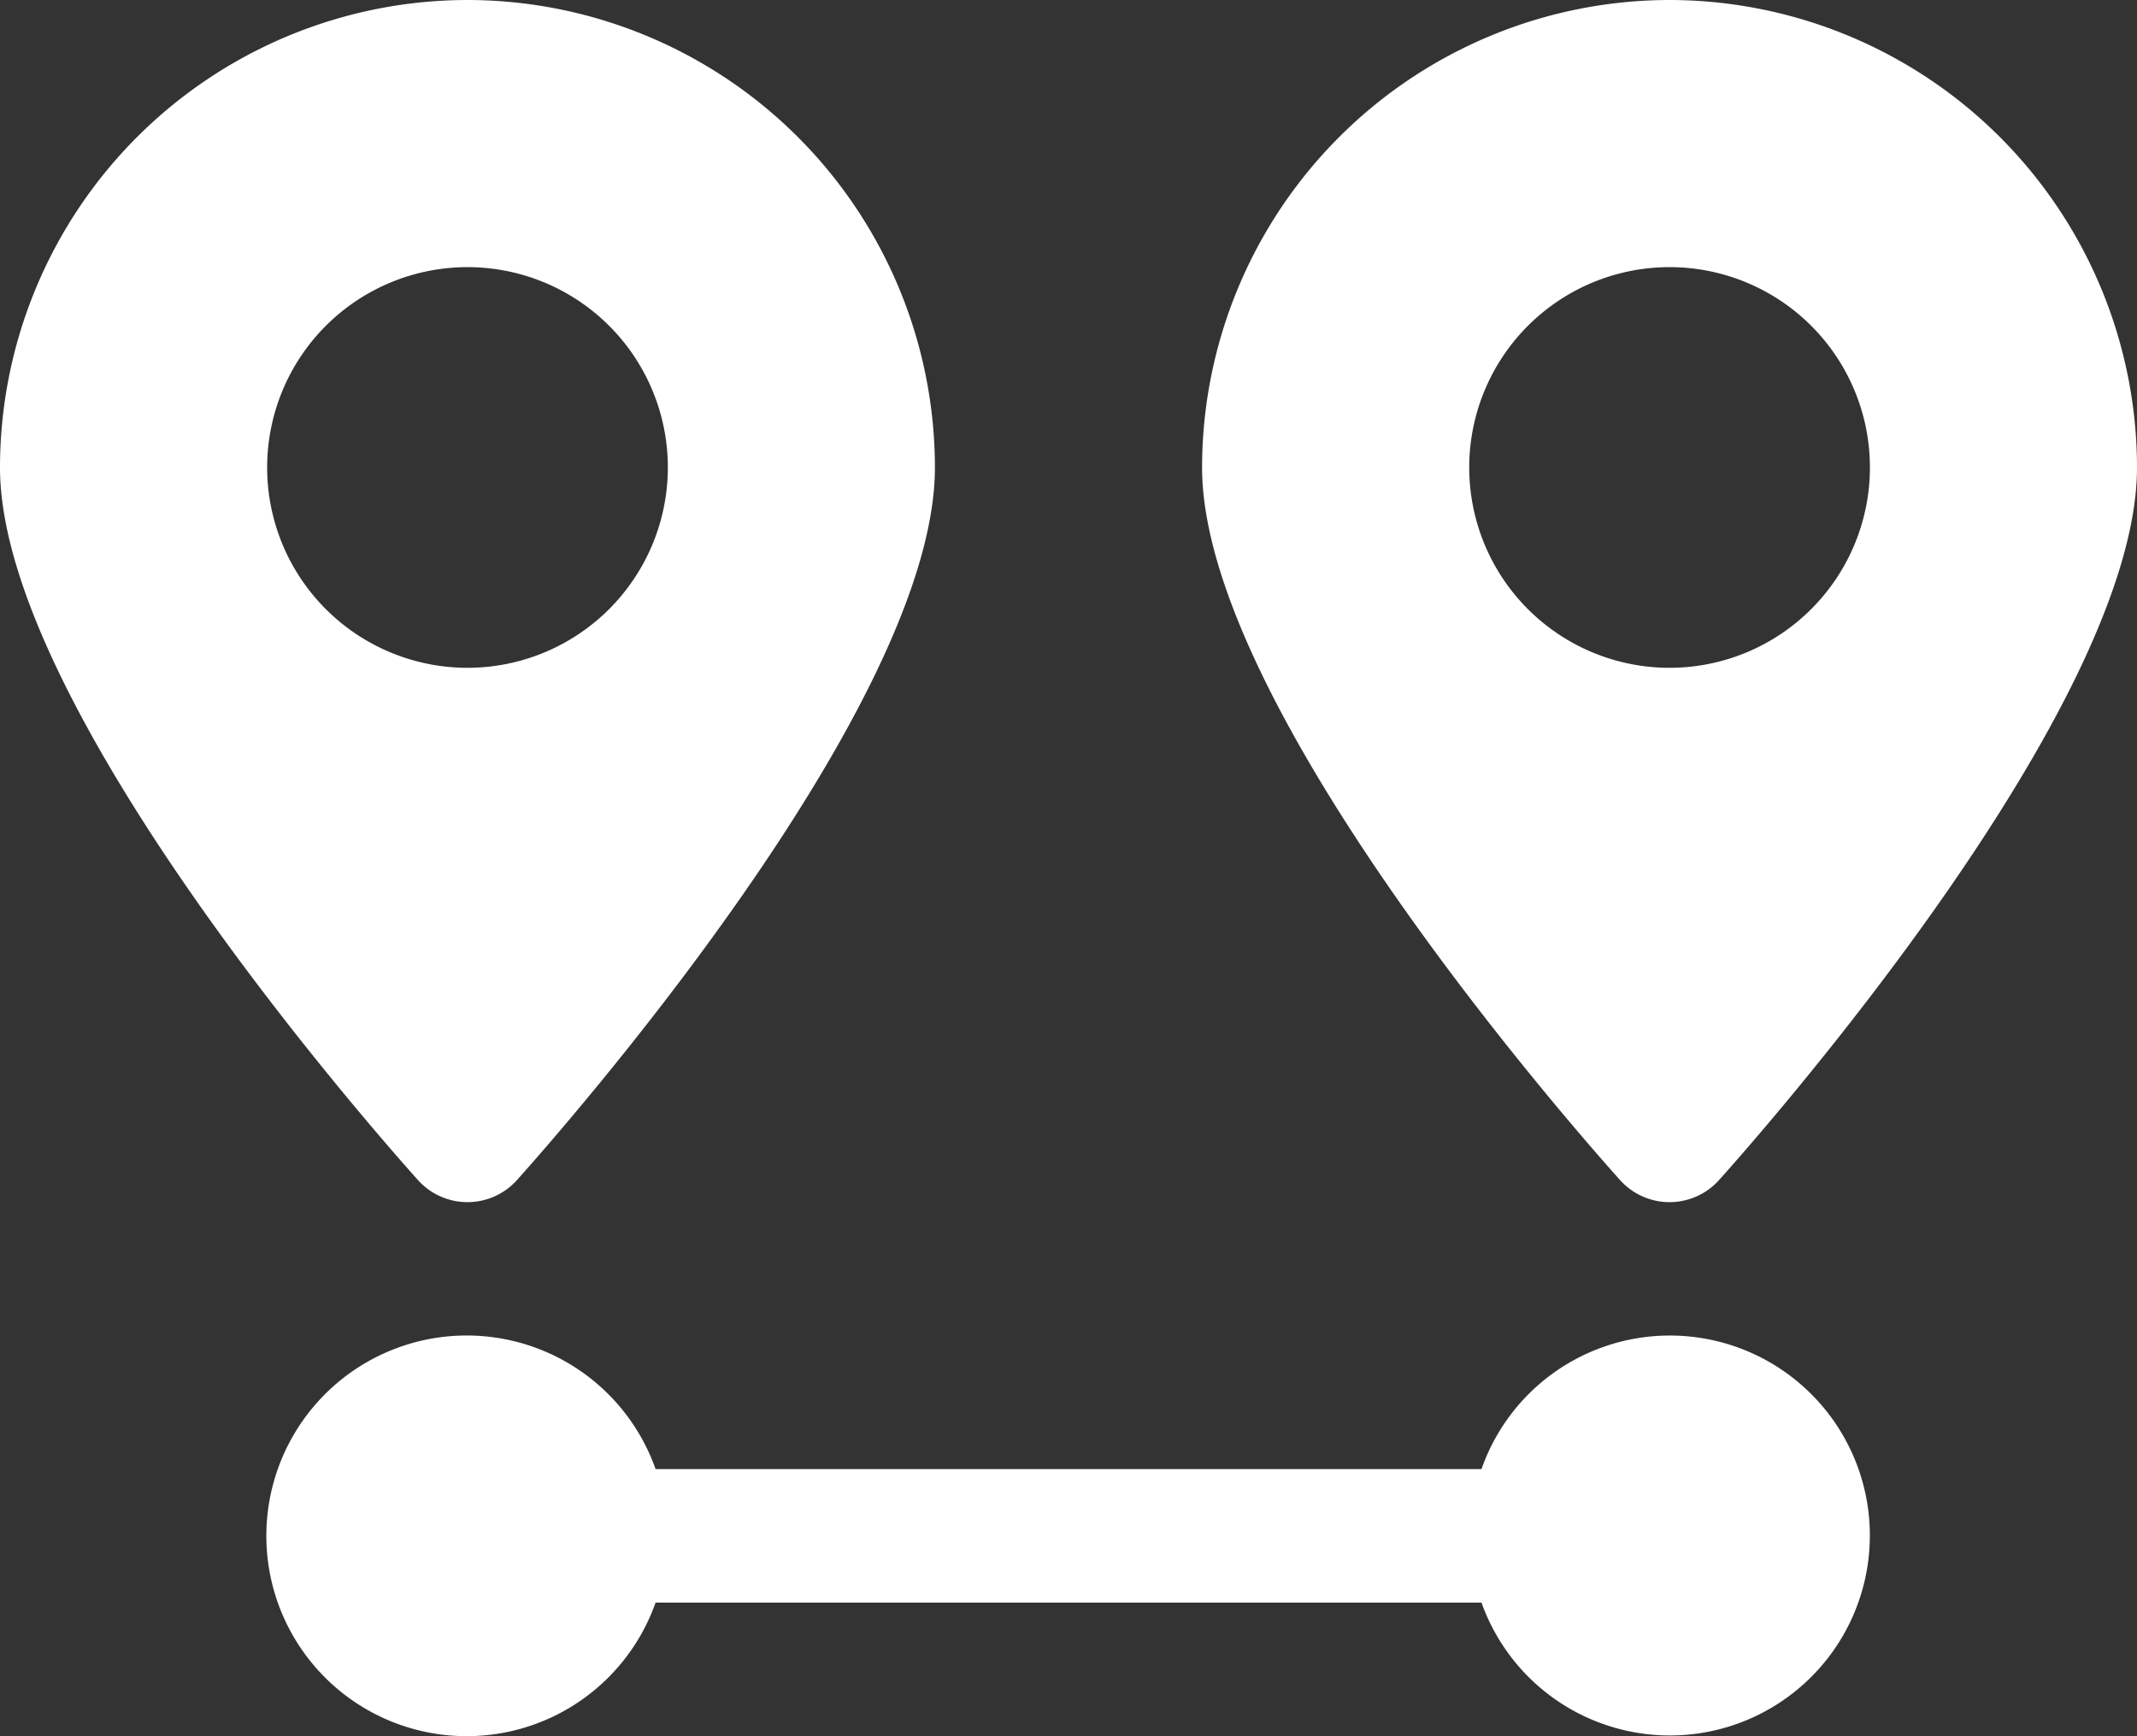<svg xmlns="http://www.w3.org/2000/svg" width="28.917" height="23.495" viewBox="0 0 28.917 23.495"><rect x="0" y="0" width="28.917" height="23.495" fill="#333333" stroke="none"/><defs><style>.a{fill:#fff;}</style></defs><g transform="translate(0 -48)"><g transform="translate(3.615 66.073)"><path class="a" d="M82.977,368a2.7,2.7,0,0,0-2.545,1.807H69.256a2.711,2.711,0,1,0,0,1.807H80.432A2.706,2.706,0,1,0,82.977,368Z" transform="translate(-64 -368)"/></g><g transform="translate(0 48)"><path class="a" d="M6.326,48A6.332,6.332,0,0,0,0,54.326c0,3.246,5.075,8.995,5.653,9.64a.9.9,0,0,0,1.345,0c.578-.645,5.653-6.394,5.653-9.64A6.332,6.332,0,0,0,6.326,48Zm0,9.037a2.711,2.711,0,1,1,2.711-2.711A2.712,2.712,0,0,1,6.326,57.037Z" transform="translate(0 -48)"/></g><g transform="translate(16.266 48)"><path class="a" d="M294.326,48A6.333,6.333,0,0,0,288,54.326c0,3.246,5.075,8.995,5.653,9.64a.9.9,0,0,0,1.345,0c.578-.645,5.653-6.394,5.653-9.64A6.333,6.333,0,0,0,294.326,48Zm0,9.037a2.711,2.711,0,1,1,2.711-2.711A2.712,2.712,0,0,1,294.326,57.037Z" transform="translate(-288 -48)"/></g></g></svg>